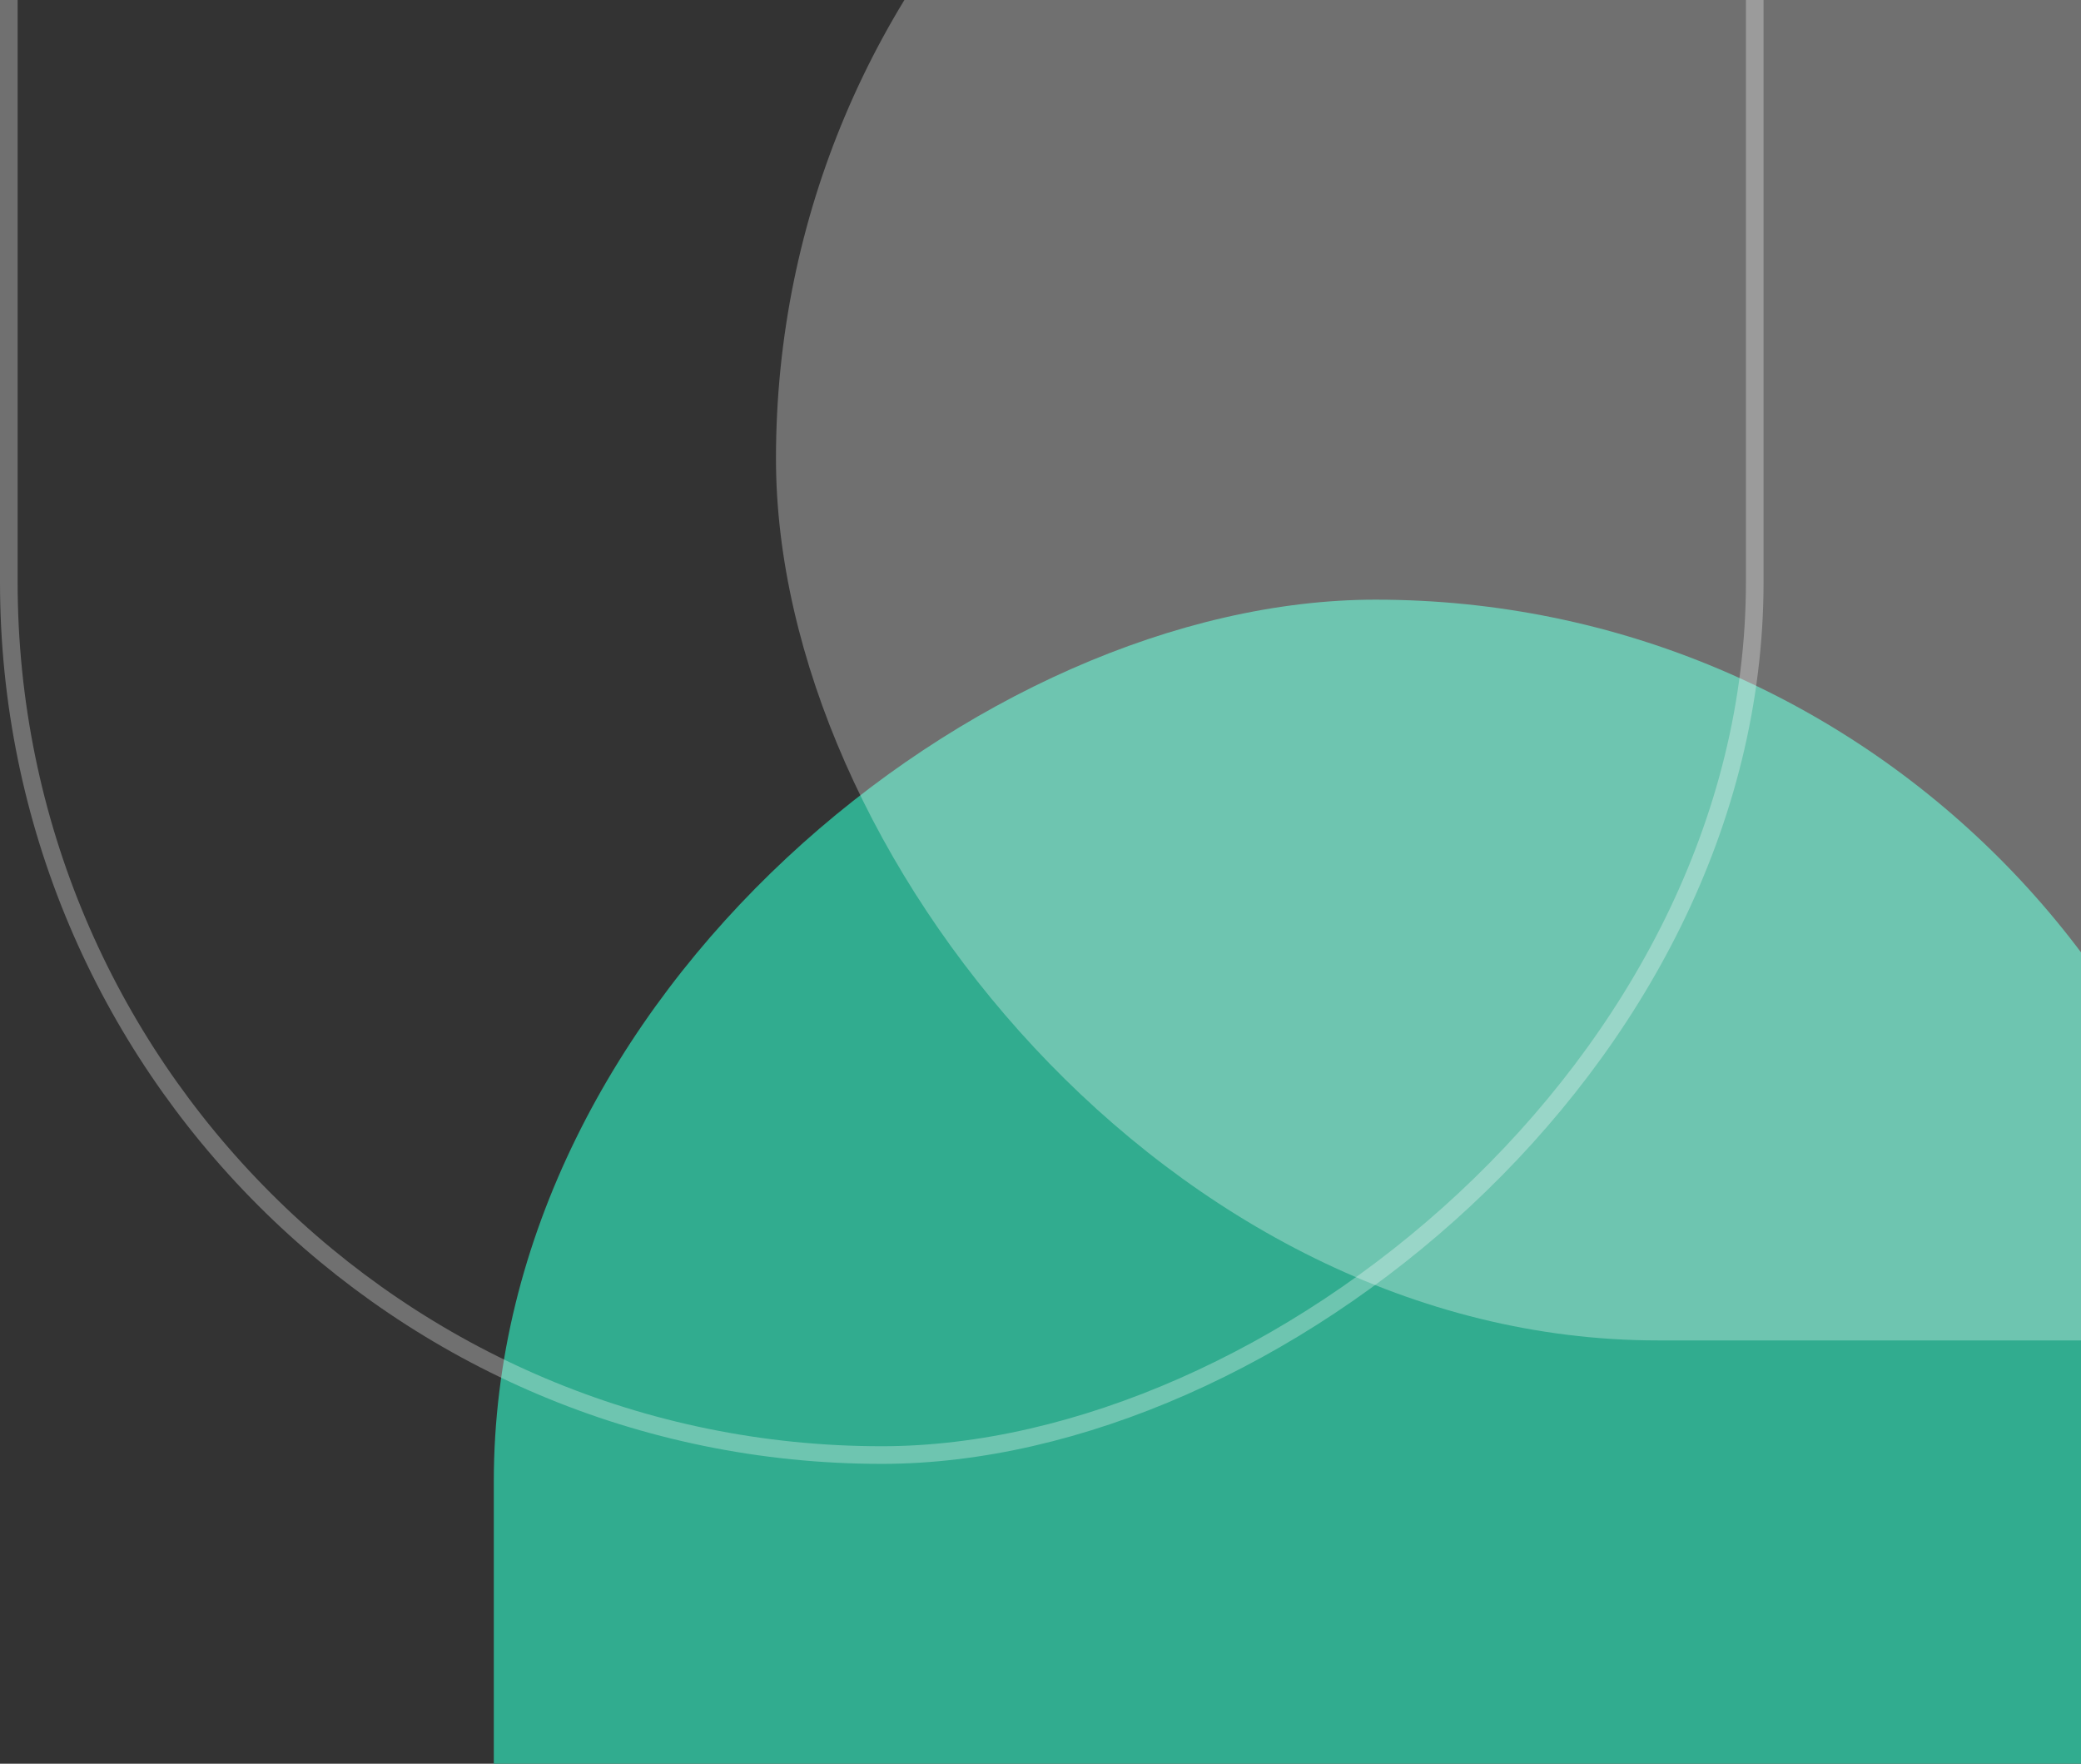 <svg width="118" height="100" viewBox="0 0 118 100" fill="none" xmlns="http://www.w3.org/2000/svg">
<rect x="0" y="0" width="118" height="100" fill="#333333" stroke="none"/>
<rect x="128" y="34" width="200" height="100" rx="50" transform="rotate(90 128 34)" fill="#31AC8F"/>
<rect x="44" y="-24" width="200" height="100" rx="50" fill="white" fill-opacity="0.3"/>
<rect x="99.5" y="-116.5" width="199" height="99" rx="49.5" transform="rotate(90 99.5 -116.5)" stroke="white" stroke-opacity="0.3"/>
</svg>
